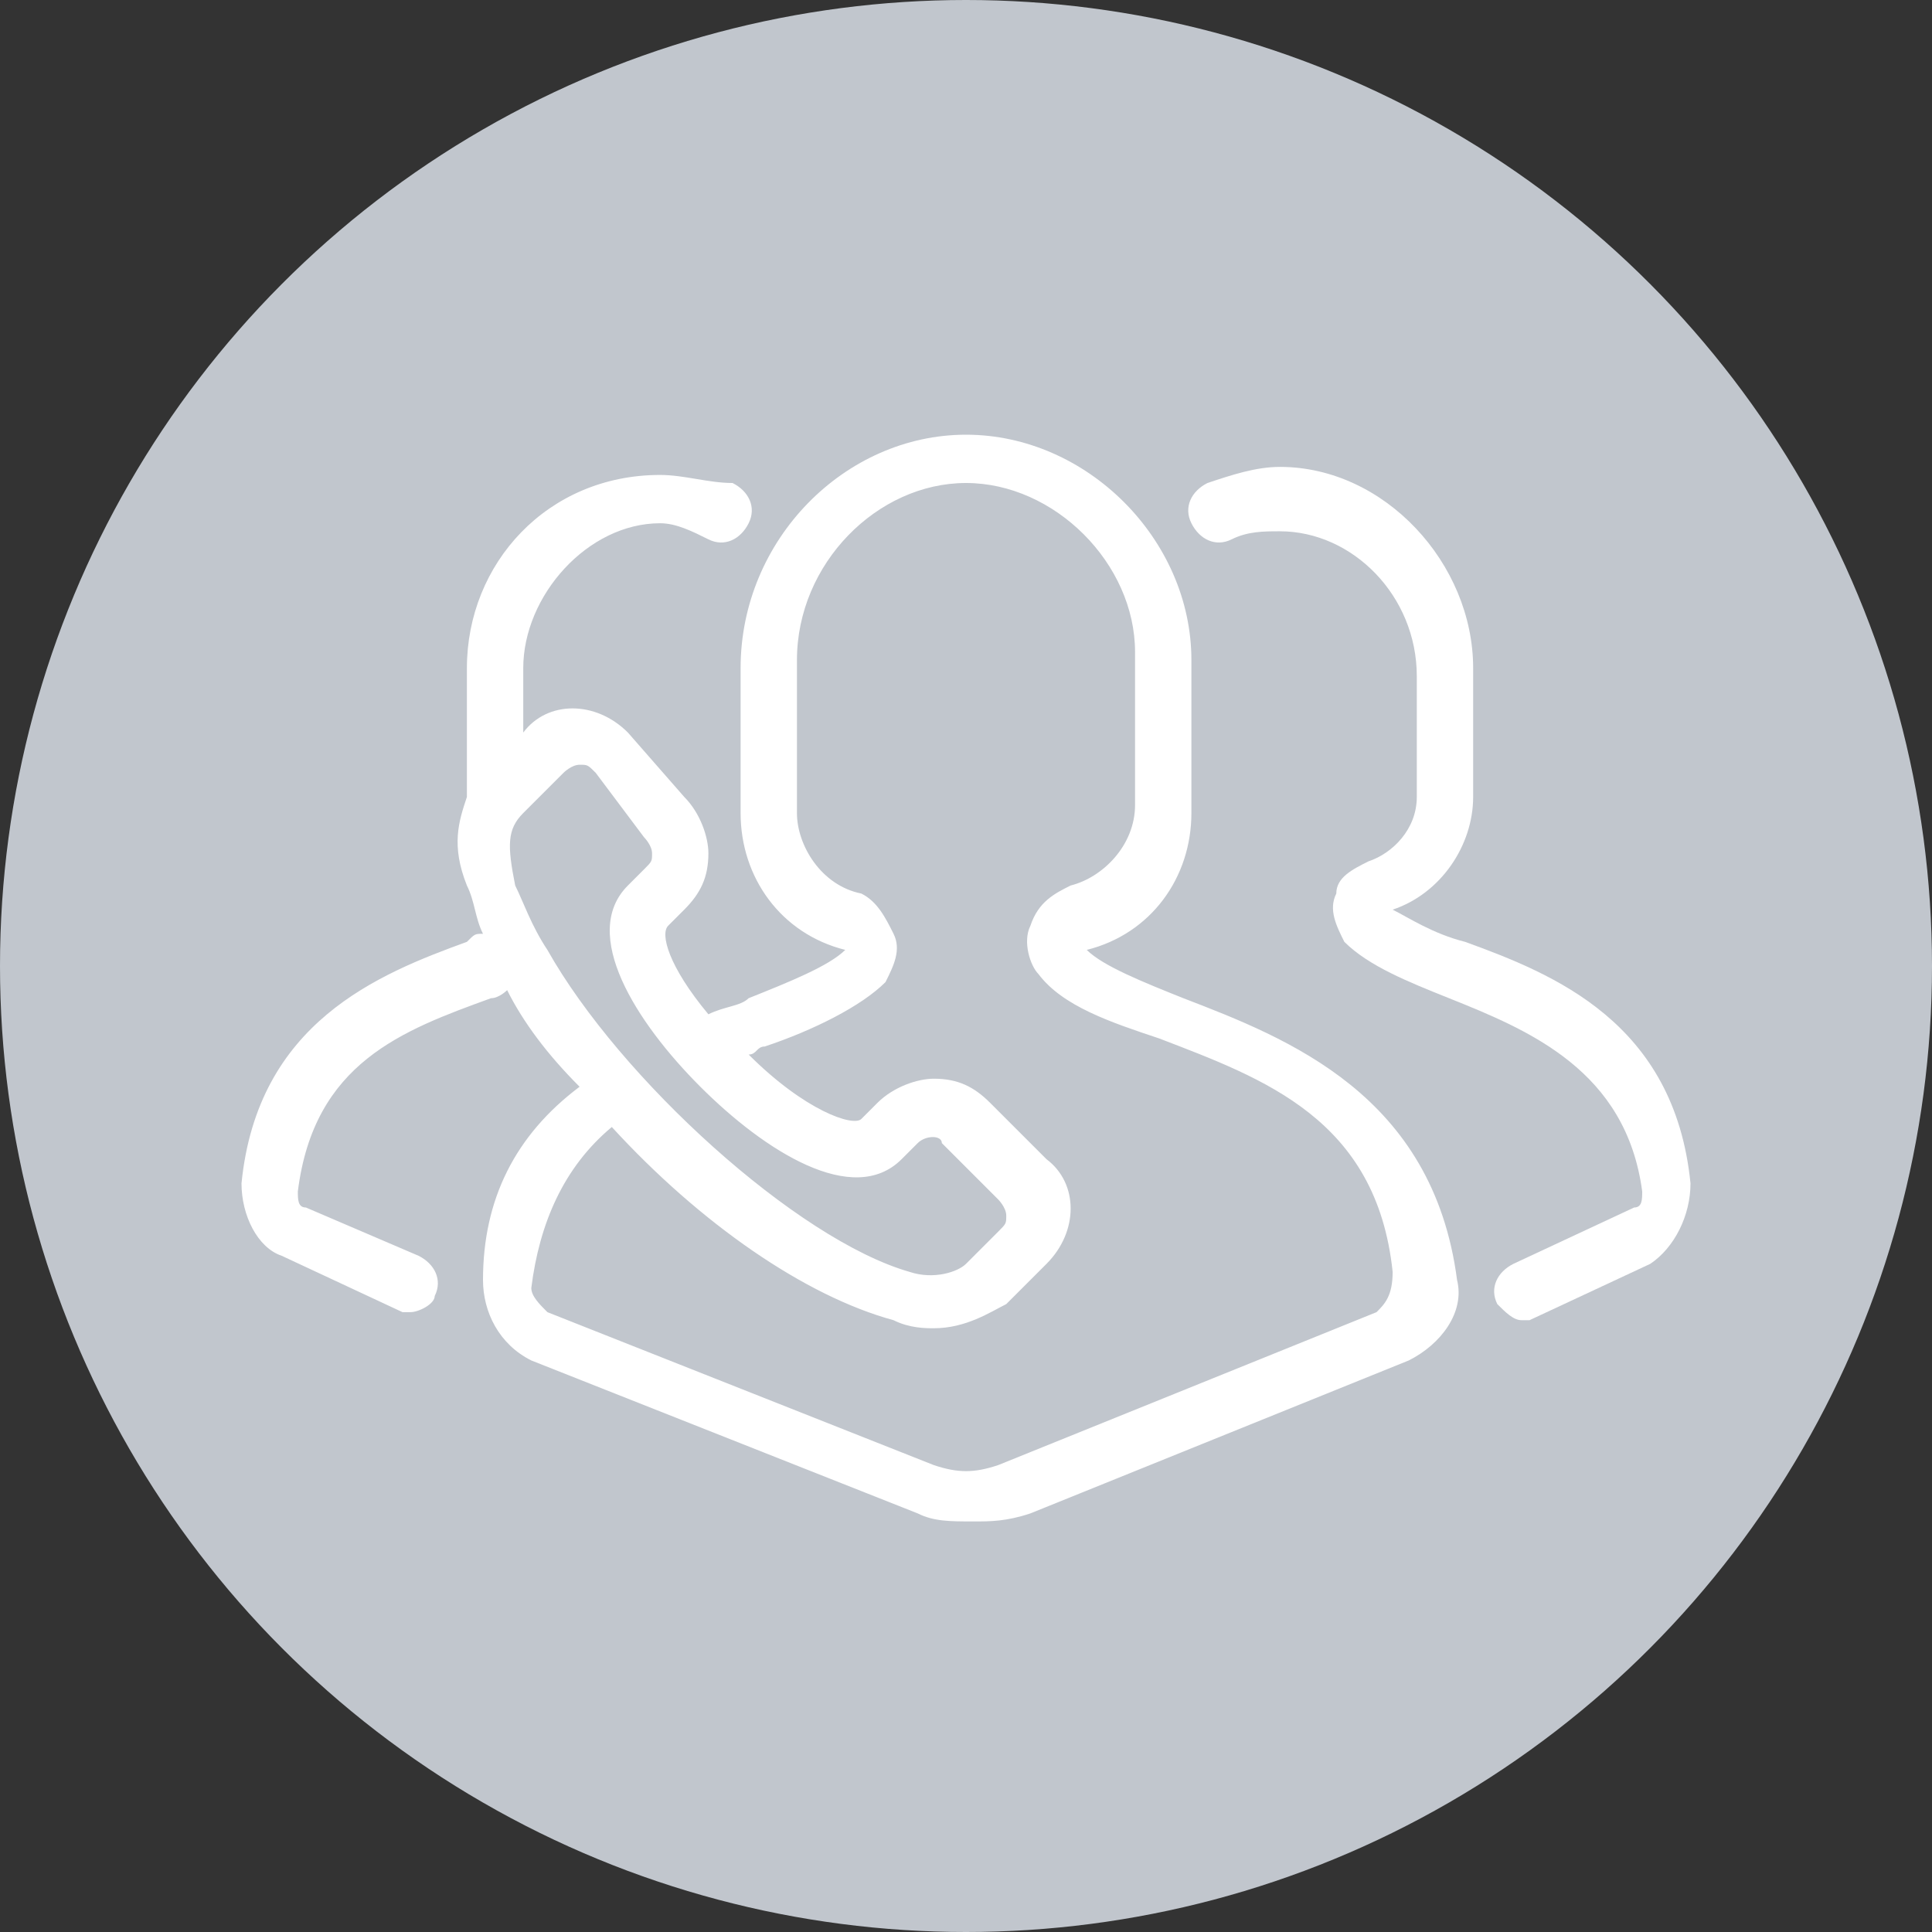 <?xml version="1.0" encoding="utf-8"?>
<!-- Generator: Adobe Illustrator 24.3.0, SVG Export Plug-In . SVG Version: 6.00 Build 0)  -->
<svg version="1.1" id="Layer_1" xmlns="http://www.w3.org/2000/svg" xmlns:xlink="http://www.w3.org/1999/xlink" x="0px" y="0px"
	 viewBox="0 0 24 24" style="enable-background:new 0 0 24 24;" xml:space="preserve">
<rect x="0" y="0" width="24" height="24" fill="#333333" stroke="none"/>
<style type="text/css">
	.st0{fill:#C1C6CD;}
	.st1{fill:#FFFFFF;}
</style>
<g>
	<circle class="st0" cx="12" cy="12" r="12"/>
	<g>
		<path class="st1" d="M14.7,12.4c-0.5-0.2-1-0.4-1.2-0.6c0.8-0.2,1.3-0.9,1.3-1.7V8.2c0-1.5-1.3-2.8-2.8-2.8l0,0l0,0h0
			c-1.5,0-2.8,1.3-2.8,2.9v1.8c0,0.8,0.5,1.5,1.3,1.7c-0.2,0.2-0.7,0.4-1.2,0.6c-0.1,0.1-0.3,0.1-0.5,0.2c-0.5-0.6-0.6-1-0.5-1.1
			l0.2-0.2c0.2-0.2,0.3-0.4,0.3-0.7c0-0.2-0.1-0.5-0.3-0.7L7.8,9.1c-0.4-0.4-1-0.4-1.3,0h0V8.3c0-0.9,0.8-1.8,1.7-1.8
			c0.2,0,0.4,0.1,0.6,0.2c0.2,0.1,0.4,0,0.5-0.2c0.1-0.2,0-0.4-0.2-0.5C8.8,6,8.5,5.9,8.2,5.9c0,0,0,0,0,0v0v0c0,0,0,0,0,0v0l0,0
			C6.8,5.9,5.8,7,5.8,8.3v1.6l0,0c-0.1,0.3-0.2,0.6,0,1.1c0.1,0.2,0.1,0.4,0.2,0.6c-0.1,0-0.1,0-0.2,0.1c-1.1,0.4-2.6,1-2.8,3
			c0,0.4,0.2,0.8,0.5,0.9l1.5,0.7c0,0,0.1,0,0.1,0c0.1,0,0.3-0.1,0.3-0.2c0.1-0.2,0-0.4-0.2-0.5L3.8,15c-0.1,0-0.1-0.1-0.1-0.2
			c0.2-1.6,1.3-2,2.4-2.4c0.1,0,0.2-0.1,0.2-0.1c0.2,0.4,0.5,0.8,0.9,1.2C6.4,14.1,6,14.9,6,15.9c0,0.4,0.2,0.8,0.6,1l4.8,1.9
			c0.2,0.1,0.4,0.1,0.7,0.1c0.2,0,0.4,0,0.7-0.1l4.7-1.9c0.4-0.2,0.7-0.6,0.6-1C17.8,13.6,16,12.9,14.7,12.4z M6.5,10.1l0.5-0.5
			c0,0,0.1-0.1,0.2-0.1c0.1,0,0.1,0,0.2,0.1L8,10.4c0,0,0.1,0.1,0.1,0.2c0,0.1,0,0.1-0.1,0.2L7.8,11c-0.6,0.6,0.1,1.7,0.9,2.5
			s1.9,1.5,2.5,0.9l0.2-0.2c0.1-0.1,0.3-0.1,0.3,0l0.7,0.7c0,0,0.1,0.1,0.1,0.2c0,0.1,0,0.1-0.1,0.2L12,15.7
			c-0.1,0.1-0.4,0.2-0.7,0.1c-1.4-0.4-3.6-2.4-4.5-4l0,0c0,0,0,0,0,0c-0.2-0.3-0.3-0.6-0.4-0.8C6.3,10.5,6.3,10.3,6.5,10.1z
			 M17.1,16.3l-4.7,1.9c-0.3,0.1-0.5,0.1-0.8,0l-4.8-1.9c-0.1-0.1-0.2-0.2-0.2-0.3c0.1-0.8,0.4-1.5,1-2c1.1,1.2,2.4,2.1,3.5,2.4
			c0.2,0.1,0.4,0.1,0.5,0.1c0.4,0,0.7-0.2,0.9-0.3l0.5-0.5c0.4-0.4,0.4-1,0-1.3l-0.7-0.7c-0.2-0.2-0.4-0.3-0.7-0.3
			c-0.2,0-0.5,0.1-0.7,0.3l-0.2,0.2c-0.1,0.1-0.7-0.1-1.4-0.8c0.1,0,0.1-0.1,0.2-0.1c0.6-0.2,1.2-0.5,1.5-0.8
			c0.1-0.2,0.2-0.4,0.1-0.6c-0.1-0.2-0.2-0.4-0.4-0.5c-0.5-0.1-0.8-0.6-0.8-1V8.2c0-1.2,1-2.2,2.1-2.2h0h0l0,0h0
			c1.1,0,2.1,1,2.1,2.1v1.9c0,0.5-0.4,0.9-0.8,1c-0.2,0.1-0.4,0.2-0.5,0.5c-0.1,0.2,0,0.5,0.1,0.6c0.3,0.4,0.9,0.6,1.5,0.8
			c1.3,0.5,2.7,1,2.9,2.9C17.3,16.1,17.2,16.2,17.1,16.3z"/>
		<path class="st1" d="M21,14.7c-0.2-2-1.7-2.6-2.8-3c-0.4-0.1-0.7-0.3-0.9-0.4c0.6-0.2,1-0.8,1-1.4V8.3c0-1.3-1.1-2.5-2.4-2.5
			c-0.3,0-0.6,0.1-0.9,0.2c-0.2,0.1-0.3,0.3-0.2,0.5s0.3,0.3,0.5,0.2c0.2-0.1,0.4-0.1,0.6-0.1c0.9,0,1.7,0.8,1.7,1.8v1.5
			c0,0.4-0.3,0.7-0.6,0.8c-0.2,0.1-0.4,0.2-0.4,0.4c-0.1,0.2,0,0.4,0.1,0.6c0.3,0.3,0.8,0.5,1.3,0.7c1,0.4,2.2,0.9,2.4,2.4
			c0,0.1,0,0.2-0.1,0.2l-1.5,0.7c-0.2,0.1-0.3,0.3-0.2,0.5c0.1,0.1,0.2,0.2,0.3,0.2c0,0,0.1,0,0.1,0l1.5-0.7
			C20.8,15.5,21,15.1,21,14.7z"/>
	</g>
</g>
</svg>
